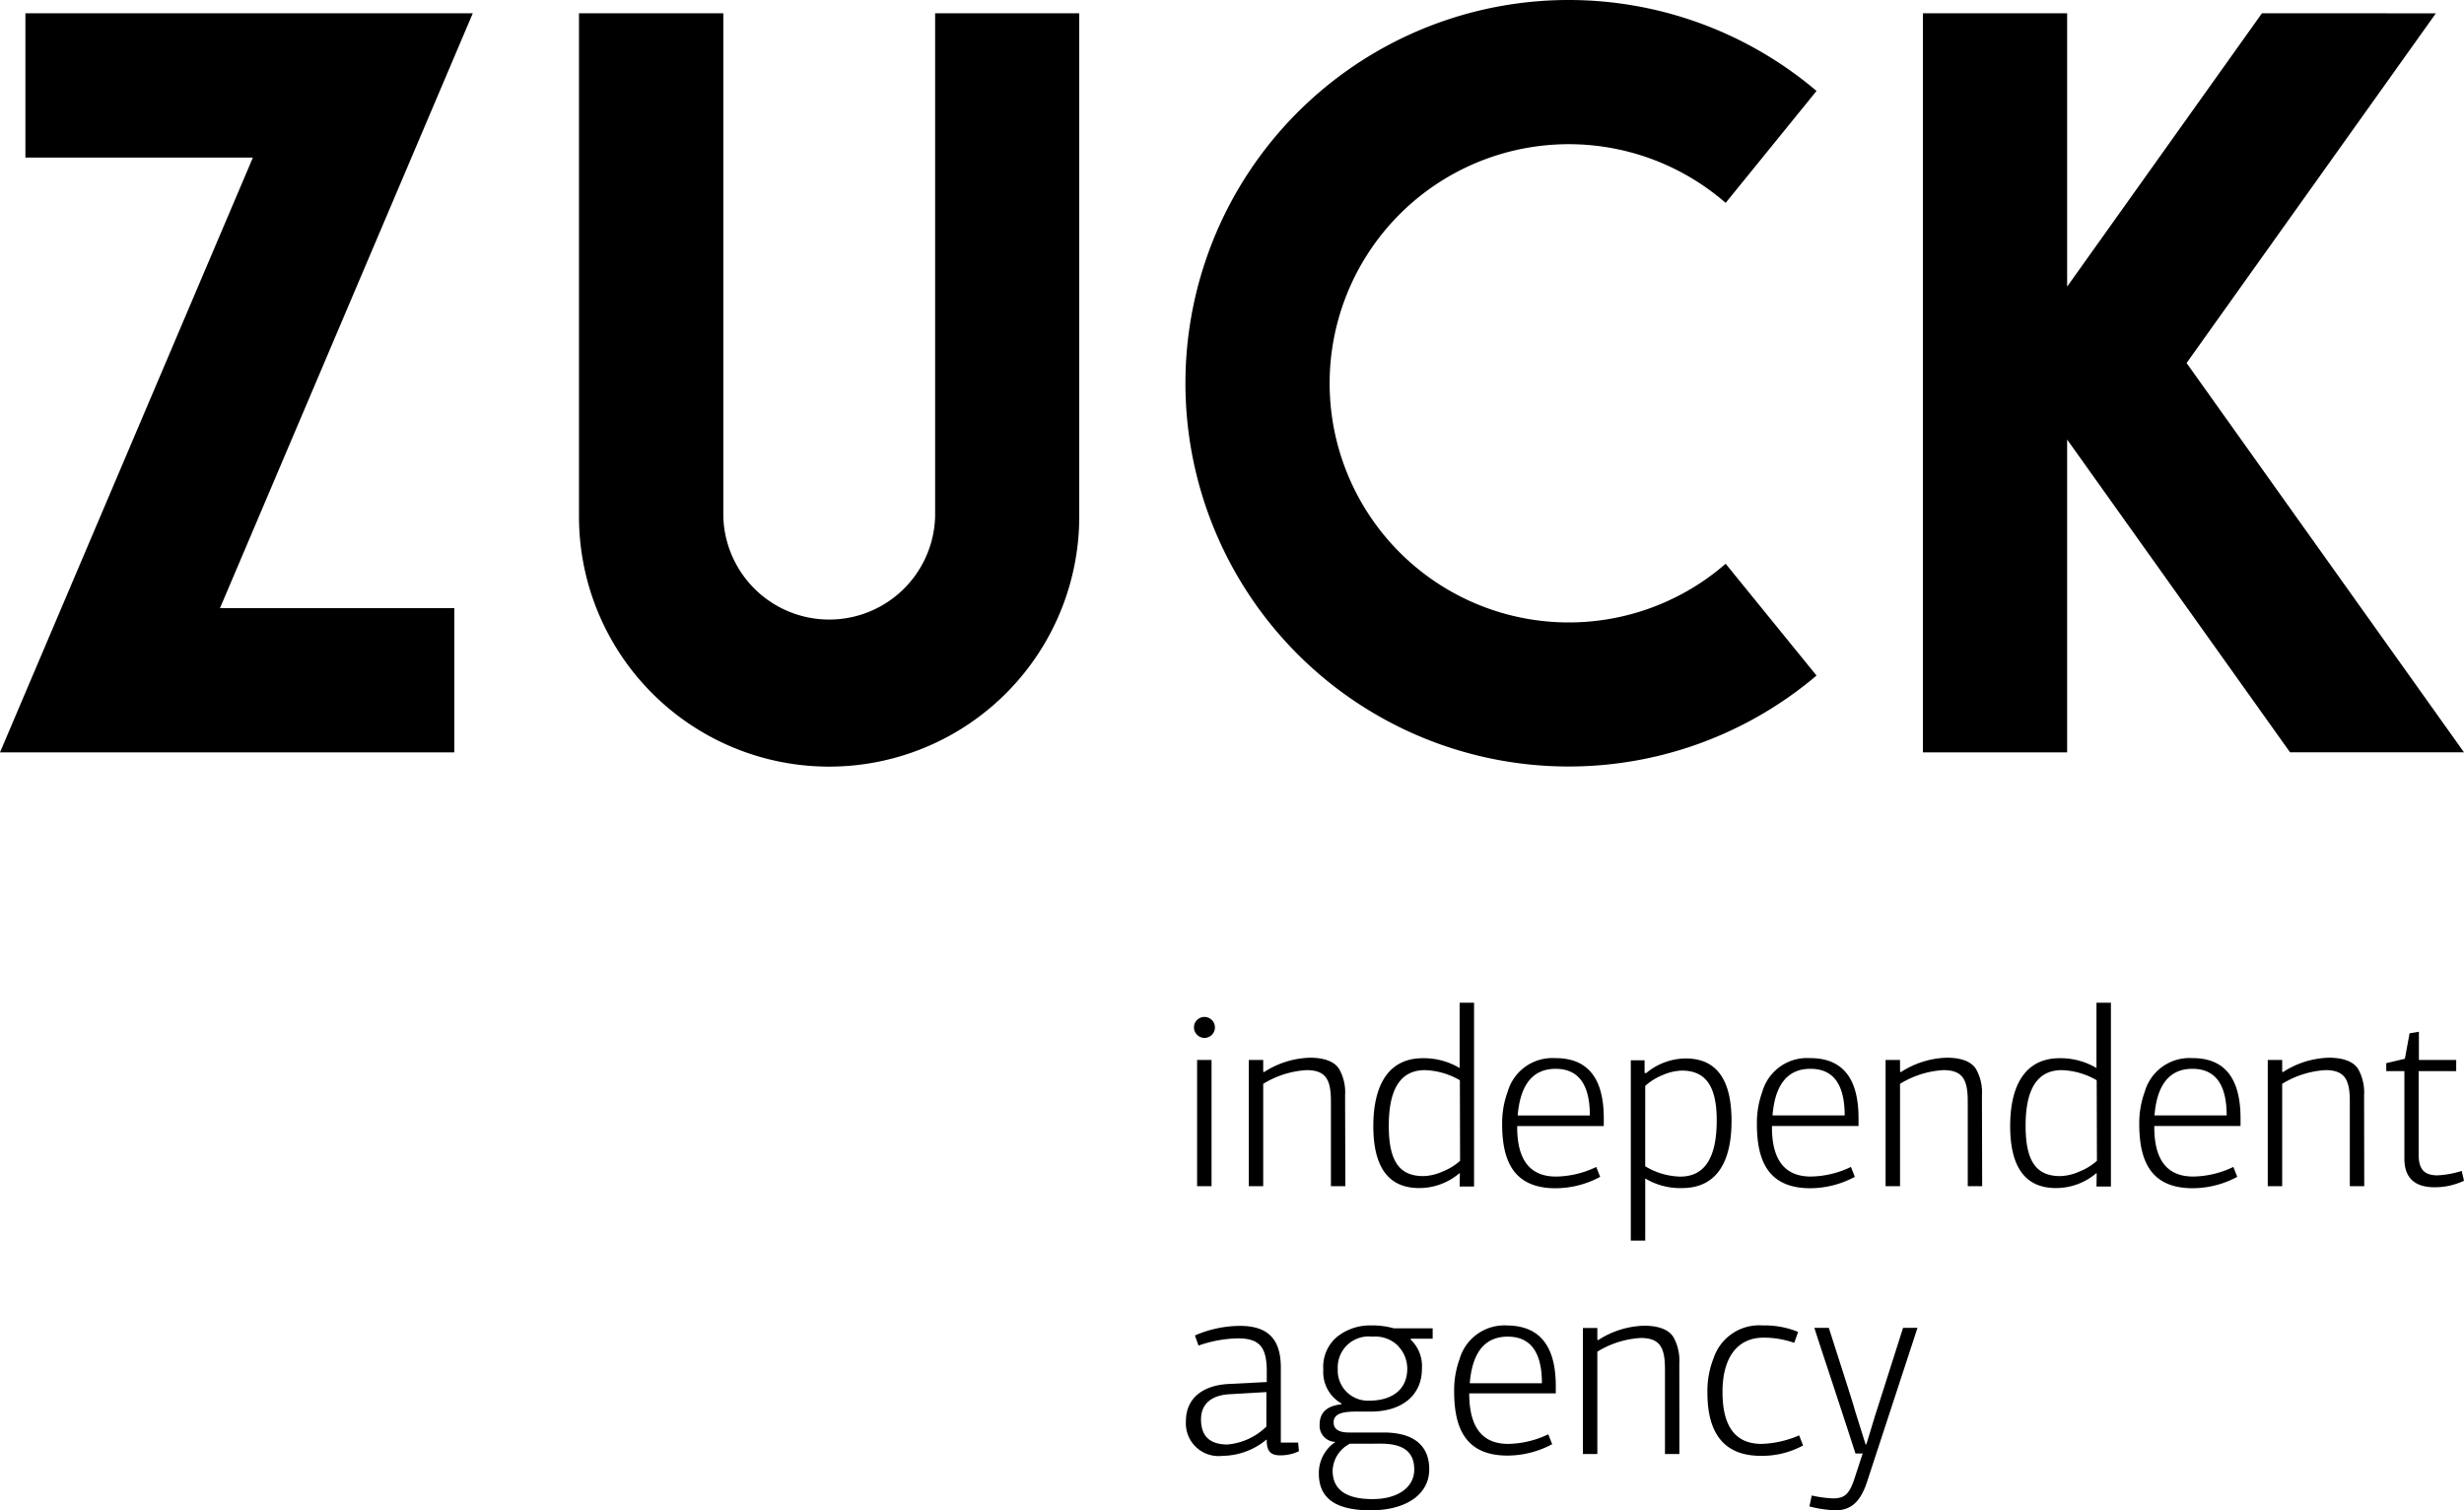 <svg xmlns="http://www.w3.org/2000/svg" width="95.124" height="58.304" viewBox="0 0 95.124 58.304"><g transform="translate(-642.89 -50)"><path d="M862.871,1.82V7.39h8.782L861.89,30.351h17.539V24.784h-9.047l9.76-22.964Z" transform="translate(-219 48.693)"/><path d="M1206.1,194.84v19.425a4.09,4.09,0,0,1-8.177,0V194.84h-5.572v19.425a9.656,9.656,0,1,0,19.313,0l0-19.425Z" transform="translate(-527.109 -144.327)"/><path d="M1141.417,1.82l-7.52,10.551V1.82h-5.567V30.351h5.567V18.275l8.606,12.075h6.715l-10.71-15.029,9.624-13.5Z" transform="translate(-411.204 48.693)"/><path d="M1297.243,214.763a9.231,9.231,0,1,1,0-13.931l3.508-4.321a14.795,14.795,0,1,0,0,22.568Z" transform="translate(-587.733 -143)"/><path d="M1277.965,334.638a.412.412,0,0,1-.4-.4.405.405,0,1,1,.4.4Zm.279,5.723h-.557v-4.873h.557Z" transform="translate(-588.582 -244.57)"/><path d="M1288.888,344.509h-.557v-3.271c0-.836-.189-1.209-.942-1.209a3.6,3.6,0,0,0-1.672.529v3.951h-.557v-4.873h.557v.451l.03.02a3.424,3.424,0,0,1,1.772-.557c.6,0,1,.17,1.159.49a1.826,1.826,0,0,1,.2.961Z" transform="translate(-594.06 -248.718)"/><path d="M1305.761,338.514h-.02a2.391,2.391,0,0,1-1.549.571c-1.181,0-1.772-.8-1.772-2.391s.591-2.622,1.911-2.622a2.717,2.717,0,0,1,1.421.379V331.93h.557v7.094h-.557Zm0-3.591a2.851,2.851,0,0,0-1.351-.39q-1.4,0-1.393,2.159c0,1.44.471,1.931,1.34,1.931a1.927,1.927,0,0,0,.741-.178,2.229,2.229,0,0,0,.671-.412Z" transform="translate(-606.512 -243.221)"/><path d="M1324.185,341.909v.3h-3.343q-.017,1.95,1.5,1.95a3.688,3.688,0,0,0,1.552-.371l.151.382a3.648,3.648,0,0,1-1.722.44c-1.672,0-2.062-1.131-2.062-2.483a3.508,3.508,0,0,1,.212-1.24,1.794,1.794,0,0,1,1.831-1.3C1323.564,339.579,1324.185,340.359,1324.185,341.909Zm-3.324-.109h2.786q0-1.8-1.321-1.8C1321.452,340,1320.962,340.6,1320.861,341.8Z" transform="translate(-619.38 -248.739)"/><path d="M1338.678,340.221a2.418,2.418,0,0,1,1.53-.571c1.181,0,1.772.8,1.772,2.41s-.591,2.594-1.911,2.594a2.614,2.614,0,0,1-1.421-.371v2.4h-.557V339.72h.532v.482Zm-.031,3.591a2.735,2.735,0,0,0,1.351.4c.942,0,1.41-.722,1.41-2.173,0-1.393-.479-1.92-1.348-1.92a2.019,2.019,0,0,0-.752.178,2.3,2.3,0,0,0-.66.412Z" transform="translate(-632.243 -248.79)"/><path d="M1359.492,341.908v.3h-3.343q-.017,1.95,1.5,1.95a3.676,3.676,0,0,0,1.549-.371l.151.382a3.638,3.638,0,0,1-1.722.44c-1.672,0-2.059-1.131-2.059-2.483a3.49,3.49,0,0,1,.209-1.24,1.794,1.794,0,0,1,1.83-1.3C1358.871,339.579,1359.492,340.359,1359.492,341.908Zm-3.321-.109h2.786q0-1.8-1.321-1.8C1356.759,340,1356.268,340.6,1356.171,341.8Z" transform="translate(-644.852 -248.739)"/><path d="M1377.128,344.509h-.557v-3.271c0-.836-.189-1.209-.942-1.209a3.585,3.585,0,0,0-1.672.529v3.951h-.558v-4.873h.558v.451l.031.02a3.422,3.422,0,0,1,1.772-.557c.6,0,1,.17,1.159.49a1.833,1.833,0,0,1,.2.961Z" transform="translate(-657.715 -248.718)"/><path d="M1394,338.514h-.019a2.394,2.394,0,0,1-1.552.571c-1.179,0-1.769-.8-1.769-2.391s.591-2.622,1.911-2.622a2.716,2.716,0,0,1,1.421.379V331.93h.557v7.094h-.557Zm0-3.591a2.851,2.851,0,0,0-1.351-.39q-1.4,0-1.393,2.159c0,1.44.471,1.931,1.34,1.931a1.926,1.926,0,0,0,.741-.178,2.229,2.229,0,0,0,.672-.412Z" transform="translate(-670.166 -243.221)"/><path d="M1412.451,341.908v.3h-3.329q-.017,1.95,1.5,1.95a3.689,3.689,0,0,0,1.552-.371l.151.382a3.648,3.648,0,0,1-1.722.44c-1.672,0-2.062-1.131-2.062-2.483a3.51,3.51,0,0,1,.212-1.24,1.794,1.794,0,0,1,1.831-1.3C1411.833,339.579,1412.451,340.359,1412.451,341.908Zm-3.321-.109h2.786q0-1.8-1.324-1.8C1409.721,340,1409.225,340.6,1409.13,341.8Z" transform="translate(-683.064 -248.739)"/><path d="M1430.075,344.509h-.557v-3.271c0-.836-.19-1.209-.939-1.209a3.578,3.578,0,0,0-1.672.529v3.951h-.557v-4.873h.557v.451l.028.02a3.422,3.422,0,0,1,1.772-.557c.6,0,1,.17,1.162.49a1.856,1.856,0,0,1,.2.961Z" transform="translate(-695.912 -248.718)"/><path d="M1443.67,336.011l.36-.061v1.089h1.44v.432h-1.449v3.212c0,.529.17.811.73.811a3.766,3.766,0,0,0,.931-.17l.089.379a2.662,2.662,0,0,1-1.131.251c-.78,0-1.17-.371-1.17-1.1v-3.382h-.7v-.309l.719-.17Z" transform="translate(-707.757 -246.121)"/><path d="M1280.114,378.315v2.9h.668l.031.332a1.625,1.625,0,0,1-.733.159c-.368,0-.518-.17-.51-.6h-.019a2.7,2.7,0,0,1-1.691.621,1.264,1.264,0,0,1-1.41-1.34c0-.872.63-1.363,1.591-1.432l1.53-.078v-.415c0-.931-.279-1.271-1.114-1.271a4.834,4.834,0,0,0-1.521.279l-.139-.39a4.4,4.4,0,0,1,1.781-.371C1279.593,376.724,1280.114,377.195,1280.114,378.315Zm-.557.95-1.393.081c-.73.031-1.131.379-1.131.97,0,.652.34.972,1.023.972a2.451,2.451,0,0,0,1.5-.691Z" transform="translate(-587.777 -275.525)"/><path d="M1295.735,379.66a1.393,1.393,0,0,1-.7-1.31,1.505,1.505,0,0,1,.541-1.271,2.032,2.032,0,0,1,1.29-.432,3.1,3.1,0,0,1,.891.111h1.5v.4h-.836l-.019.031a1.41,1.41,0,0,1,.44,1.131c0,1.031-.78,1.652-1.972,1.652h-.557c-.557,0-.88.089-.88.418,0,.262.2.39.591.39h1.34c1.17,0,1.761.513,1.761,1.421,0,.972-.9,1.583-2.262,1.583s-2-.471-2-1.421a1.446,1.446,0,0,1,.641-1.22.621.621,0,0,1-.61-.671q0-.69.835-.78Zm.329,1.552a1.212,1.212,0,0,0-.669,1.039c0,.73.51,1.1,1.541,1.1.969,0,1.61-.449,1.61-1.14s-.432-1-1.292-1Zm1.881-3.753a1.257,1.257,0,0,0-1.02-.379,1.193,1.193,0,0,0-1.332,1.251,1.165,1.165,0,0,0,1.212,1.22c.888,0,1.471-.432,1.471-1.232a1.255,1.255,0,0,0-.34-.861Z" transform="translate(-601.058 -275.48)"/><path d="M1317.542,378.985v.279H1314.2q0,1.95,1.5,1.95a3.69,3.69,0,0,0,1.552-.371l.15.382a3.655,3.655,0,0,1-1.722.44c-1.672,0-2.062-1.131-2.062-2.483a3.5,3.5,0,0,1,.209-1.24,1.8,1.8,0,0,1,1.833-1.3C1316.923,376.653,1317.542,377.434,1317.542,378.985Zm-3.321-.111h2.786q0-1.8-1.32-1.8T1314.221,378.874Z" transform="translate(-614.59 -275.474)"/><path d="M1335.185,381.634h-.557v-3.271c0-.836-.189-1.209-.939-1.209a3.6,3.6,0,0,0-1.672.529v3.951h-.557v-4.865h.557v.449l.031.02a3.421,3.421,0,0,1,1.772-.557c.6,0,1,.17,1.162.49a1.864,1.864,0,0,1,.2.961Z" transform="translate(-627.461 -275.503)"/><path d="M1350.8,381.209a3.95,3.95,0,0,0,1.449-.329l.151.39a3.309,3.309,0,0,1-1.63.4c-1.371,0-2.062-.811-2.062-2.432a3.43,3.43,0,0,1,.239-1.34,1.853,1.853,0,0,1,1.892-1.262,3.394,3.394,0,0,1,1.371.251l-.151.421a3.541,3.541,0,0,0-1.181-.2c-1.039,0-1.588.8-1.588,2.092C1349.29,380.541,1349.789,381.209,1350.8,381.209Z" transform="translate(-639.902 -275.469)"/><path d="M1365.053,381.482c0-.031.039-.111.07-.231.078-.251.228-.761.348-1.131l1-3.14h.557l-1.931,5.893c-.24.761-.591,1.151-1.232,1.151a4.589,4.589,0,0,1-1.009-.15l.089-.421a4.915,4.915,0,0,0,.8.111c.432,0,.632-.12.836-.722l.331-1.011h-.279c-.111-.348-.39-1.209-.836-2.561s-.7-2.12-.75-2.29h.557l.5,1.56c.279.869.451,1.41.5,1.6l.421,1.343Z" transform="translate(-650.112 -275.72)"/></g></svg>